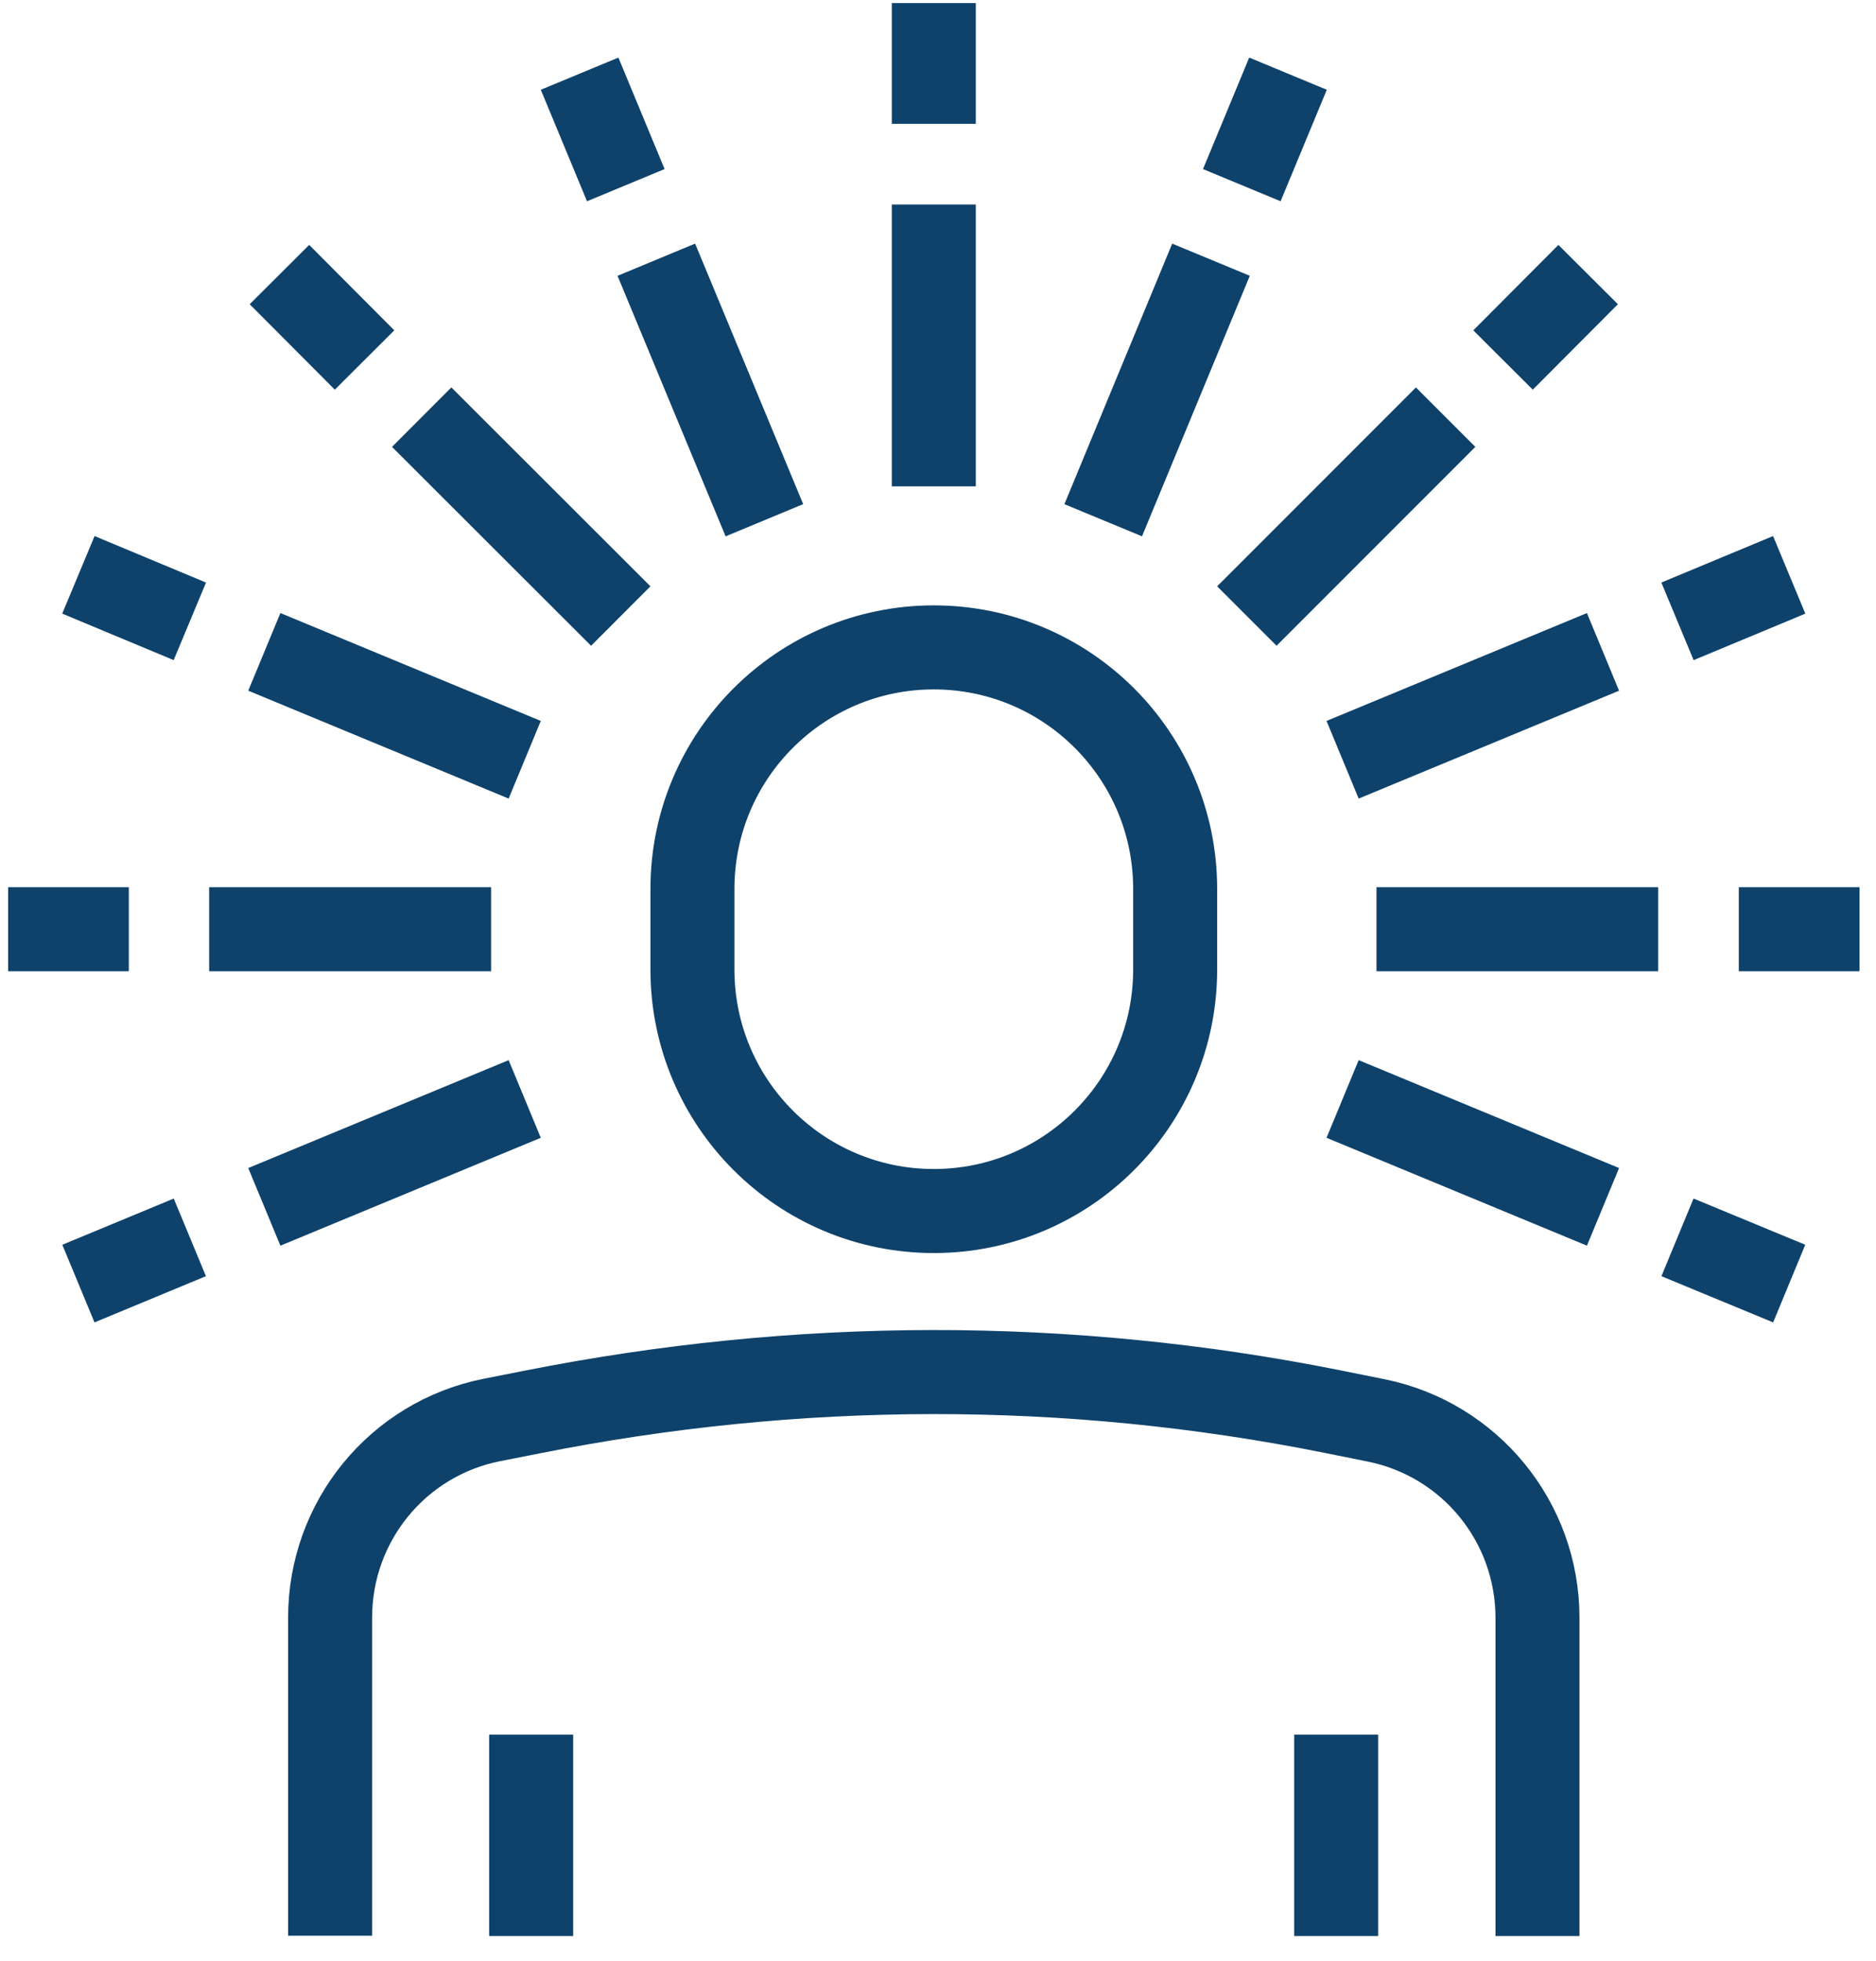 <svg width="67" height="70" viewBox="0 0 67 70" fill="none" xmlns="http://www.w3.org/2000/svg">
<path d="M41.97 34.61C41.97 39.37 38.11 43.23 33.35 43.23C28.59 43.23 24.73 39.37 24.73 34.61V31.73C24.73 26.97 28.59 23.11 33.35 23.11C38.11 23.11 41.97 26.97 41.97 31.73V34.61Z" stroke="#0E426B" stroke-width="3" stroke-miterlimit="10"/>
<path d="M54.91 69.11V57.75C54.91 54.32 52.49 51.37 49.13 50.7L47.59 50.39C38.1 48.49 28.47 48.52 18.98 50.41L17.56 50.69C14.2 51.36 11.79 54.31 11.79 57.74V69.1" stroke="#0E426B" stroke-width="3" stroke-miterlimit="10"/>
<path d="M18.97 61.92V69.11" stroke="#0E426B" stroke-width="3" stroke-miterlimit="10"/>
<path d="M47.72 61.92V69.11" stroke="#0E426B" stroke-width="3" stroke-miterlimit="10"/>
<path d="M22.35 6.61L20.7 2.63" stroke="#0E426B" stroke-width="3" stroke-miterlimit="10"/>
<path d="M27.3 18.571L23.44 9.271" stroke="#0E426B" stroke-width="3" stroke-miterlimit="10"/>
<path d="M22.17 21.991L15.06 14.891" stroke="#0E426B" stroke-width="3" stroke-miterlimit="10"/>
<path d="M13.02 12.851L9.98 9.801" stroke="#0E426B" stroke-width="3" stroke-miterlimit="10"/>
<path d="M9.44 23.27L18.74 27.121" stroke="#0E426B" stroke-width="3" stroke-miterlimit="10"/>
<path d="M2.8 20.52L6.78 22.18" stroke="#0E426B" stroke-width="3" stroke-miterlimit="10"/>
<path d="M57.25 43.081L47.95 39.23" stroke="#0E426B" stroke-width="3" stroke-miterlimit="10"/>
<path d="M63.9 45.82L59.91 44.17" stroke="#0E426B" stroke-width="3" stroke-miterlimit="10"/>
<path d="M4.6 33.17H0.29" stroke="#0E426B" stroke-width="3" stroke-miterlimit="10"/>
<path d="M17.54 33.17H7.47" stroke="#0E426B" stroke-width="3" stroke-miterlimit="10"/>
<path d="M59.22 33.17H49.16" stroke="#0E426B" stroke-width="3" stroke-miterlimit="10"/>
<path d="M66.41 33.17H62.1" stroke="#0E426B" stroke-width="3" stroke-miterlimit="10"/>
<path d="M6.78 44.17L2.8 45.82" stroke="#0E426B" stroke-width="3" stroke-miterlimit="10"/>
<path d="M18.74 39.23L9.44 43.081" stroke="#0E426B" stroke-width="3" stroke-miterlimit="10"/>
<path d="M57.25 23.27L47.95 27.121" stroke="#0E426B" stroke-width="3" stroke-miterlimit="10"/>
<path d="M63.9 20.52L59.91 22.18" stroke="#0E426B" stroke-width="3" stroke-miterlimit="10"/>
<path d="M51.63 14.891L44.53 21.991" stroke="#0E426B" stroke-width="3" stroke-miterlimit="10"/>
<path d="M56.72 9.801L53.68 12.851" stroke="#0E426B" stroke-width="3" stroke-miterlimit="10"/>
<path d="M43.25 9.271L39.4 18.571" stroke="#0E426B" stroke-width="3" stroke-miterlimit="10"/>
<path d="M46 2.63L44.35 6.61" stroke="#0E426B" stroke-width="3" stroke-miterlimit="10"/>
<path d="M33.35 17.361V7.301" stroke="#0E426B" stroke-width="3" stroke-miterlimit="10"/>
<path d="M33.35 4.42V0.11" stroke="#0E426B" stroke-width="3" stroke-miterlimit="10"/>
</svg>
